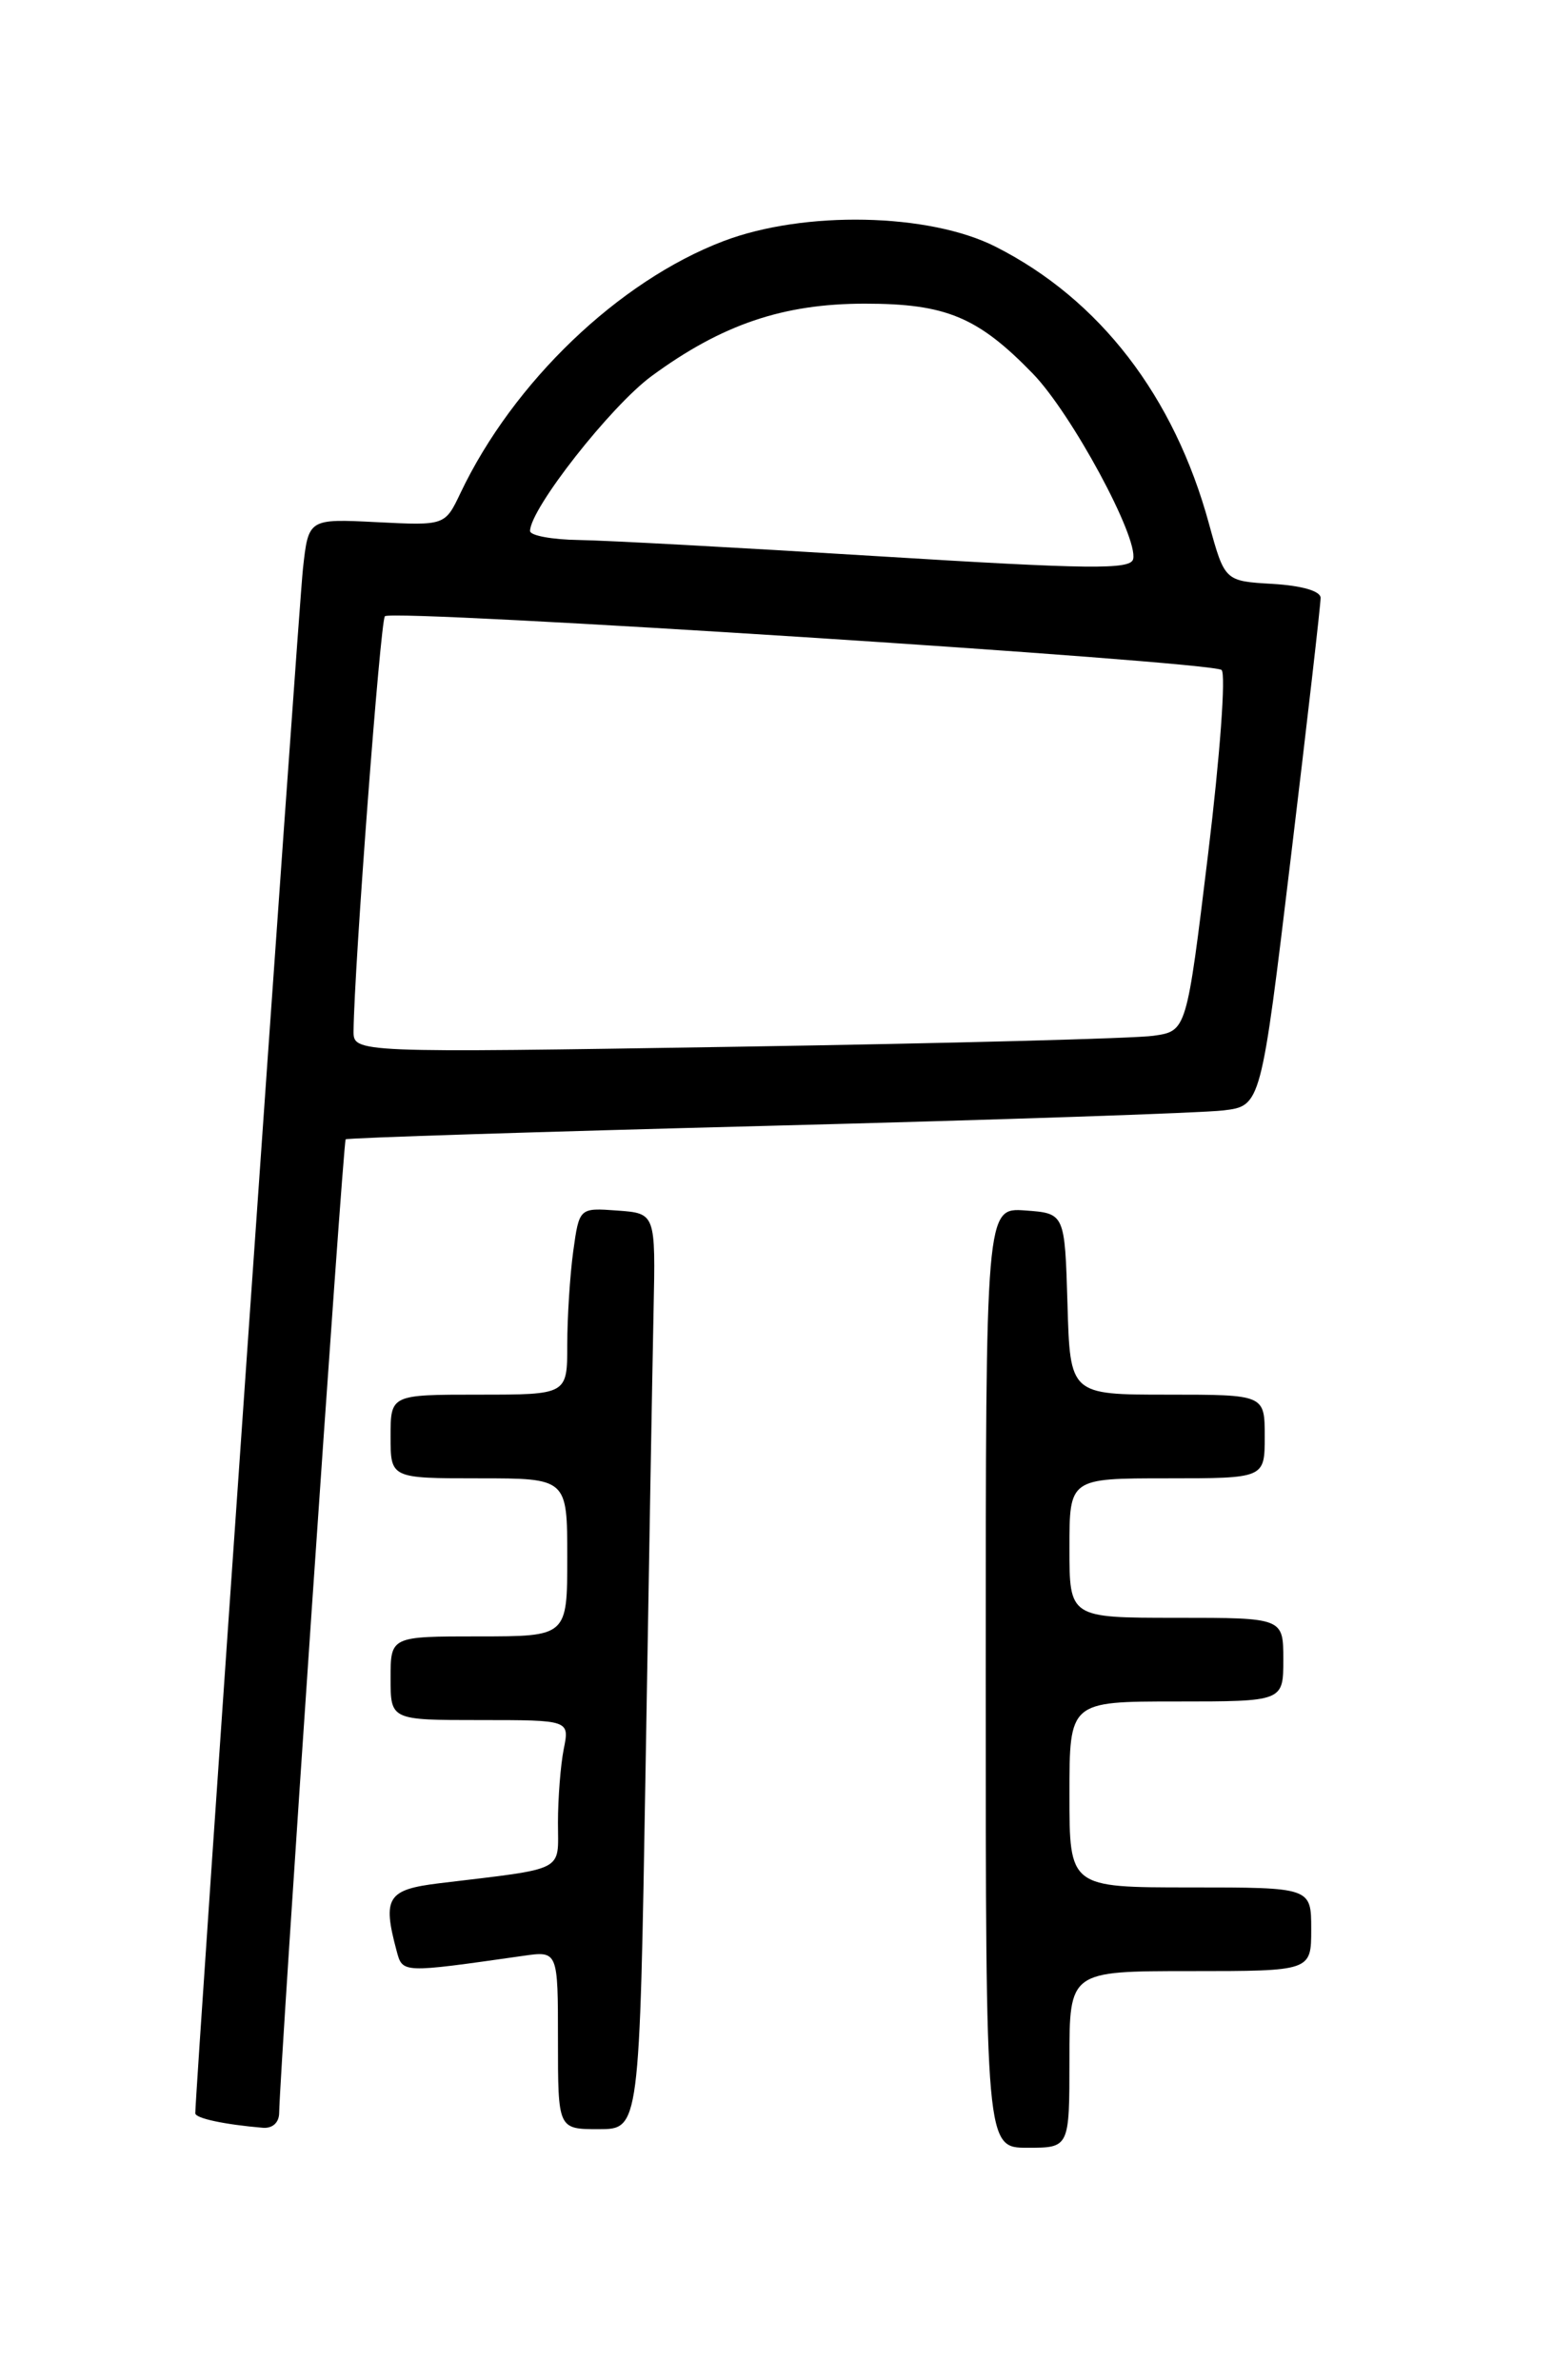 <?xml version="1.0" encoding="UTF-8" standalone="no"?>
<!DOCTYPE svg PUBLIC "-//W3C//DTD SVG 1.1//EN" "http://www.w3.org/Graphics/SVG/1.1/DTD/svg11.dtd" >
<svg xmlns="http://www.w3.org/2000/svg" xmlns:xlink="http://www.w3.org/1999/xlink" version="1.1" viewBox="0 0 167 256">
 <g >
 <path fill="currentColor"
d=" M 115.00 221.50 C 115.00 212.00 115.00 212.00 128.00 212.00 C 141.00 212.00 141.00 212.00 141.00 207.50 C 141.00 203.00 141.00 203.00 128.00 203.00 C 115.00 203.00 115.00 203.00 115.00 193.00 C 115.00 183.00 115.00 183.00 126.50 183.00 C 138.00 183.00 138.00 183.00 138.00 178.50 C 138.00 174.00 138.00 174.00 126.50 174.00 C 115.00 174.00 115.00 174.00 115.00 166.50 C 115.00 159.00 115.00 159.00 125.50 159.00 C 136.00 159.00 136.00 159.00 136.00 154.50 C 136.00 150.00 136.00 150.00 125.54 150.00 C 115.07 150.00 115.07 150.00 114.79 140.25 C 114.50 130.50 114.50 130.50 110.25 130.19 C 106.00 129.89 106.00 129.89 106.00 180.44 C 106.00 231.00 106.00 231.00 110.50 231.00 C 115.00 231.00 115.00 231.00 115.00 221.50 Z  M 30.02 227.25 C 30.09 222.47 36.89 122.78 37.17 122.54 C 37.35 122.38 57.75 121.73 82.50 121.09 C 107.25 120.45 129.32 119.70 131.55 119.43 C 135.60 118.94 135.60 118.94 138.81 92.22 C 140.58 77.52 142.02 64.96 142.01 64.30 C 142.00 63.57 140.01 62.99 136.85 62.80 C 131.70 62.50 131.70 62.50 130.01 56.35 C 126.27 42.62 118.25 32.20 107.07 26.54 C 99.91 22.90 86.45 22.63 77.78 25.94 C 66.53 30.23 55.19 41.10 49.52 53.02 C 47.85 56.53 47.85 56.53 40.51 56.16 C 33.17 55.79 33.17 55.79 32.58 61.14 C 32.11 65.30 21.00 224.83 21.00 227.29 C 21.00 227.83 24.12 228.50 28.25 228.85 C 29.30 228.94 30.01 228.30 30.02 227.25 Z  M 69.42 190.25 C 69.77 168.94 70.16 146.78 70.28 141.00 C 70.50 130.50 70.50 130.50 66.39 130.20 C 62.29 129.90 62.29 129.90 61.64 134.59 C 61.29 137.17 61.00 141.69 61.00 144.64 C 61.00 150.00 61.00 150.00 51.50 150.00 C 42.00 150.00 42.00 150.00 42.00 154.50 C 42.00 159.00 42.00 159.00 51.50 159.00 C 61.00 159.00 61.00 159.00 61.00 167.50 C 61.00 176.00 61.00 176.00 51.50 176.00 C 42.00 176.00 42.00 176.00 42.00 180.50 C 42.00 185.00 42.00 185.00 51.62 185.00 C 61.25 185.00 61.25 185.00 60.62 188.12 C 60.28 189.84 60.00 193.40 60.00 196.04 C 60.00 201.40 61.02 200.89 47.25 202.55 C 41.66 203.23 41.11 204.08 42.64 209.79 C 43.30 212.24 43.11 212.23 56.25 210.36 C 60.00 209.82 60.00 209.82 60.00 219.41 C 60.00 229.00 60.00 229.00 64.38 229.00 C 68.77 229.00 68.77 229.00 69.42 190.25 Z  M 38.02 110.87 C 38.09 103.97 40.90 66.77 41.39 66.28 C 42.20 65.47 130.31 71.13 131.36 72.06 C 131.84 72.48 131.19 81.32 129.91 91.86 C 127.60 110.89 127.60 110.89 124.05 111.40 C 122.10 111.69 101.94 112.22 79.25 112.58 C 38.00 113.24 38.00 113.24 38.02 110.87 Z  M 94.50 59.83 C 79.65 58.91 65.14 58.12 62.25 58.08 C 59.36 58.04 57.00 57.60 57.00 57.11 C 57.00 54.73 65.68 43.67 70.08 40.44 C 77.64 34.89 84.22 32.66 93.00 32.66 C 101.72 32.66 105.15 34.09 111.06 40.18 C 115.23 44.48 122.43 57.81 121.85 60.14 C 121.56 61.28 117.20 61.23 94.50 59.83 Z "/>
</g>
</svg>